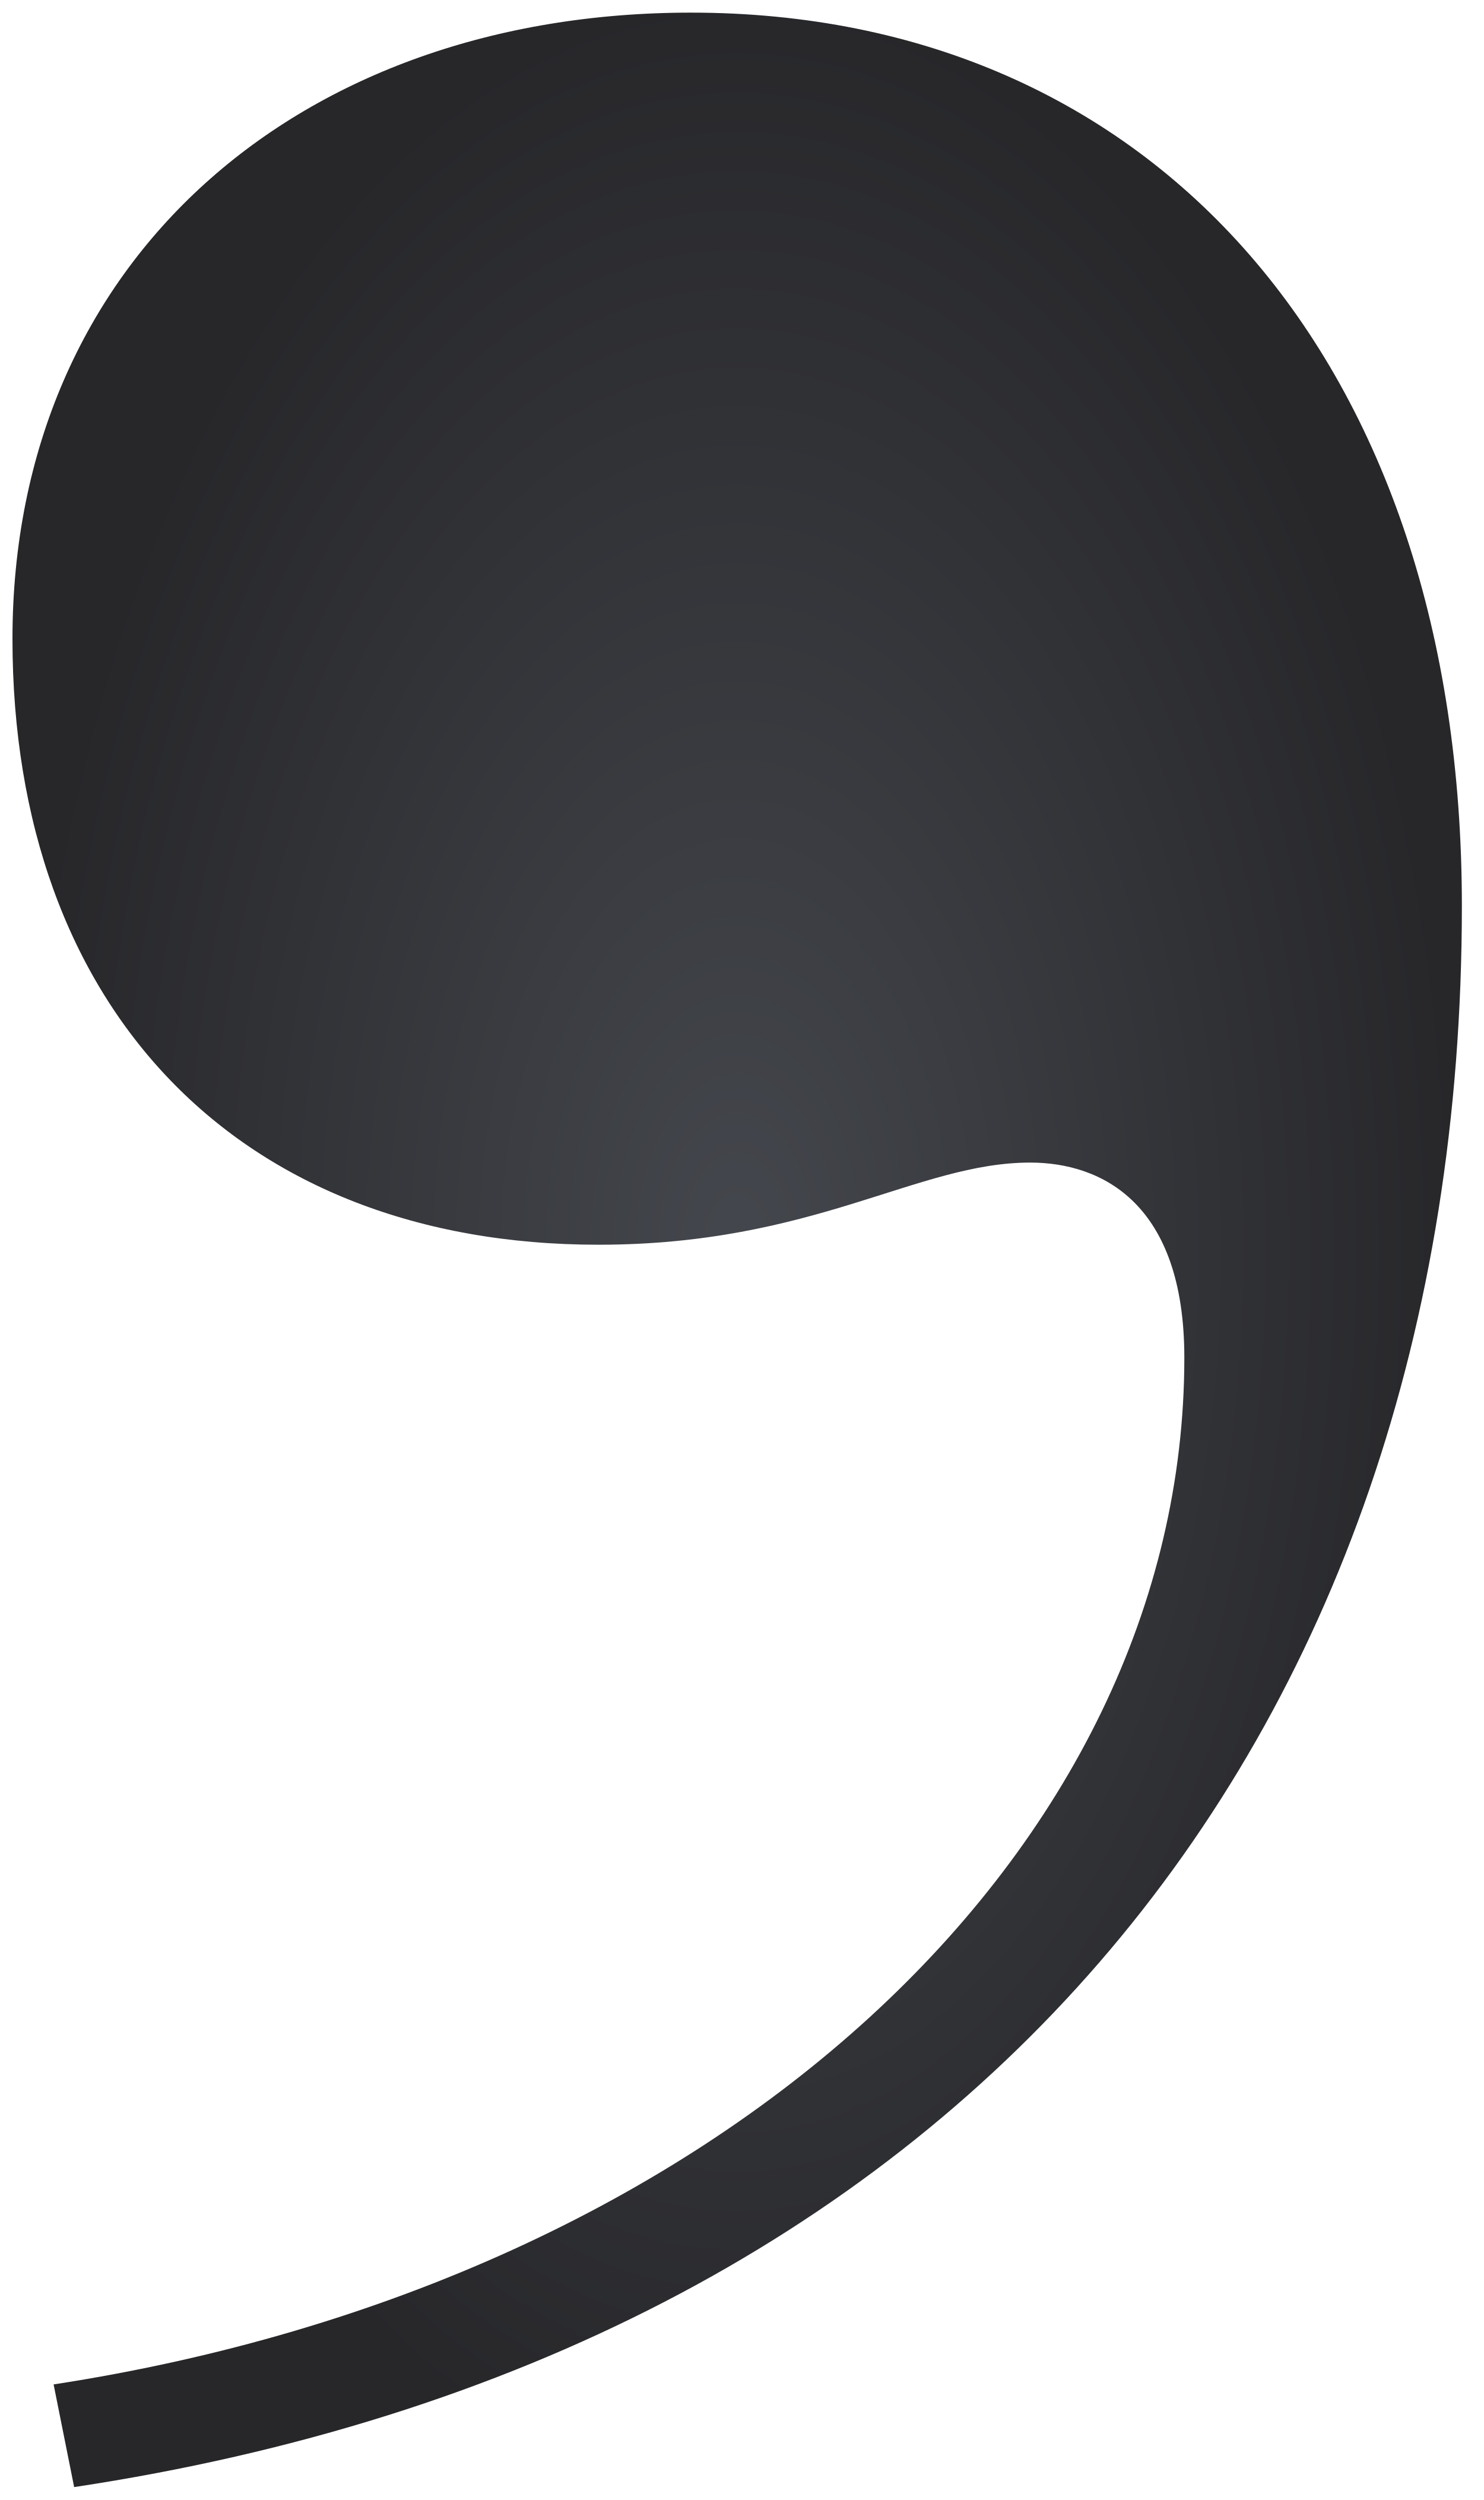<svg width="57" height="96" viewBox="0 0 57 96" fill="none" xmlns="http://www.w3.org/2000/svg">
<path d="M39.568 44.648C35.224 44.648 31.276 47.803 22.985 47.803C9.166 47.803 0.479 38.734 0.479 24.538C0.479 9.948 11.534 0.485 26.538 0.485C44.306 0.485 56.15 13.892 56.15 34.79C56.15 67.124 36.804 90.389 2.848 95.515L2.059 91.572C27.723 87.629 45.49 71.067 45.49 52.14C45.49 46.226 42.331 44.648 39.568 44.648Z" fill="url(#paint0_radial_521_5910)"/>
<defs>
<radialGradient id="paint0_radial_521_5910" cx="0" cy="0" r="1" gradientUnits="userSpaceOnUse" gradientTransform="translate(28.315 48) rotate(-90) scale(47.515 27.836)">
<stop stop-color="#44474D"/>
<stop offset="1" stop-color="#27272A"/>
</radialGradient>
</defs>
</svg>
